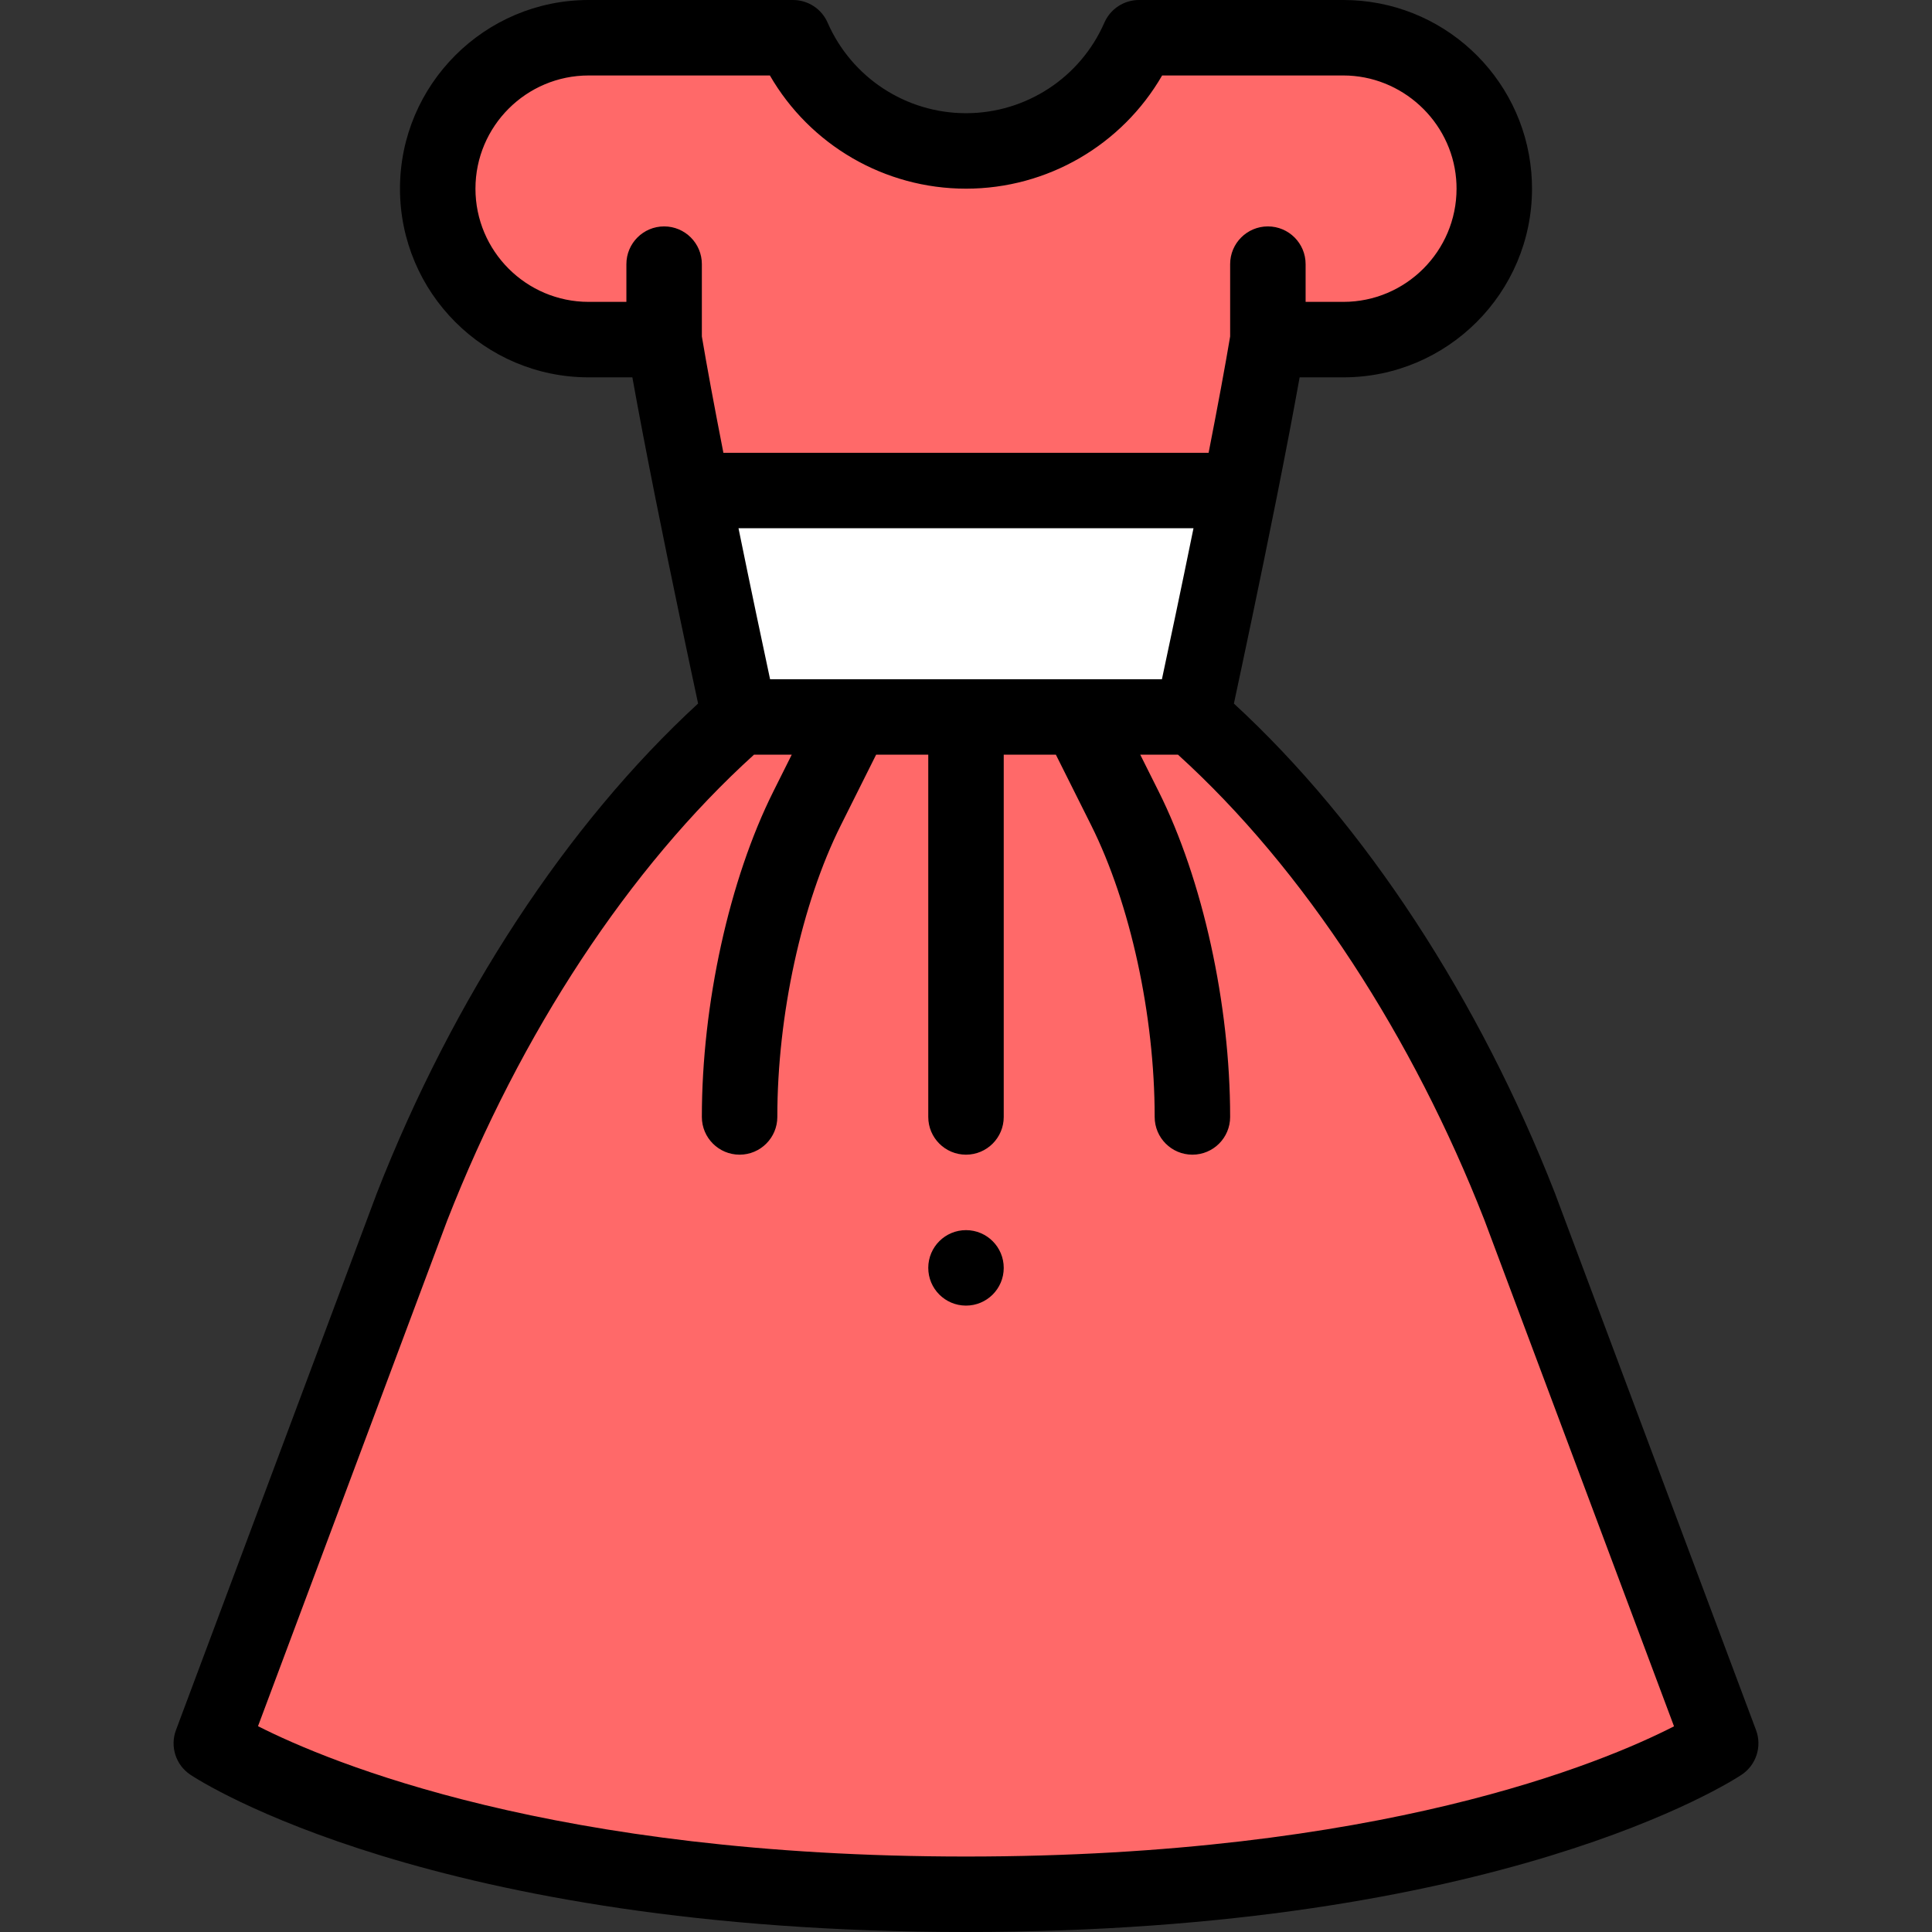 <svg viewBox="-46 0 512 512" xmlns="http://www.w3.org/2000/svg"><rect x="-46" y="0" width="512" height="512" fill="#333333" stroke="none"/><path d="m270 190c38.332 33.68 68.074 82.066 86.73 129.762l53.27 142.238s-60 40-200 40-200-40-200-40l53.152-142.07c18.508-47.371 48.027-95.629 86.137-129.301l.711-.629zm0 0" fill="#ff6969"/><path d="m130 90h-20c-22.09 0-40-17.91-40-40s17.91-40 40-40h54.16c7.719 17.66 25.34 30 45.84 30s38.121-12.34 45.84-30h54.16c20.93 0 38.109 16.07 39.852 36.551.098 1.141.148 2.289.148 3.449 0 22.09-17.91 40-40 40h-20c-1.848 11.09-4.609 25.539-7.488 40h-145.02c-2.883-14.461-5.641-28.91-7.492-40zm0 0" fill="#ff6969"/><path d="m282.5 130h.012c-5.992 30-12.512 60-12.512 60-29.102 0-101.383 0-120 0 0 0-6.52-30-12.508-60zm0 0" fill="#fff"/><path d="m210.02 326c-5.52-.012-10.008 4.449-10.02 9.98-.008 5.52 4.449 10.008 9.98 10.02 5.52.012 10.012-4.449 10.02-9.98.012-5.52-4.449-10.008-9.98-10.02zm0 0"/><path d="m53.836 316.289c-.016.047-.035.094-.051.137l-53.152 142.07c-1.625 4.352-.043 9.246 3.82 11.824 2.555 1.703 64.145 41.68 205.547 41.68s202.996-39.977 205.547-41.68c3.867-2.578 5.449-7.477 3.82-11.828l-53.273-142.238c-.016-.047-.031-.094-.051-.137-9.992-25.547-22.406-49.742-36.891-71.91-14.625-22.363-30.809-41.762-48.156-57.754 2.176-10.145 6.914-32.422 11.32-54.5 2.496-12.52 4.539-23.223 6.098-31.953h11.586c27.57 0 50-22.43 50-50 0-1.445-.062-2.902-.184-4.297-2.176-25.609-23.645-45.703-49.816-45.703h-54.16c-3.973 0-7.57 2.355-9.164 5.996-6.371 14.582-20.77 24.004-36.676 24.004s-30.301-9.422-36.676-24.004c-1.59-3.641-5.191-5.996-9.164-5.996h-54.16c-27.57 0-50 22.43-50 50s22.43 50 50 50h11.586c1.562 8.73 3.605 19.438 6.098 31.957 4.406 22.07 9.145 44.34 11.32 54.488-34.703 31.926-64.84 77.824-85.168 129.844zm258.574-61.141c13.723 21 25.492 43.941 34.98 68.188l50.242 134.156c-18.938 9.695-78.129 34.508-187.633 34.508-108.93 0-168.562-24.871-187.625-34.543l50.117-133.953c19.488-49.852 48.297-93.578 81.324-123.504h10.004l-4.871 9.746c-11.688 23.363-18.949 56.414-18.949 86.254 0 5.523 4.477 10 10 10s10-4.477 10-10c0-26.926 6.449-56.551 16.836-77.309l9.344-18.691h13.82v96c0 5.523 4.477 10 10 10s10-4.477 10-10v-96h13.82l9.348 18.691c10.383 20.758 16.832 50.383 16.832 77.309 0 5.523 4.477 10 10 10s10-4.477 10-10c0-29.84-7.258-62.891-18.945-86.254l-4.875-9.746h10.004c16.613 15.082 32.148 33.617 46.227 55.148zm-50.488-75.148h-103.844c-1.875-8.754-5.066-23.816-8.367-40.012h120.578c-3.301 16.195-6.492 31.258-8.367 40.012zm-181.922-130c0-16.543 13.457-30 30-30h48.027c10.637 18.418 30.379 30 51.973 30 21.598 0 41.336-11.582 51.977-30h48.023c15.453 0 28.582 12.035 29.891 27.426.074.844.109 1.711.109 2.574 0 16.543-13.457 30-30 30h-10v-10c0-5.523-4.477-10-10-10s-10 4.477-10 10v19.164c-1.34 7.969-3.254 18.312-5.707 30.836h-128.586c-2.449-12.523-4.367-22.867-5.707-30.836v-19.164c0-5.523-4.477-10-10-10s-10 4.477-10 10v10h-10c-16.543 0-30-13.457-30-30zm0 0"/></svg>